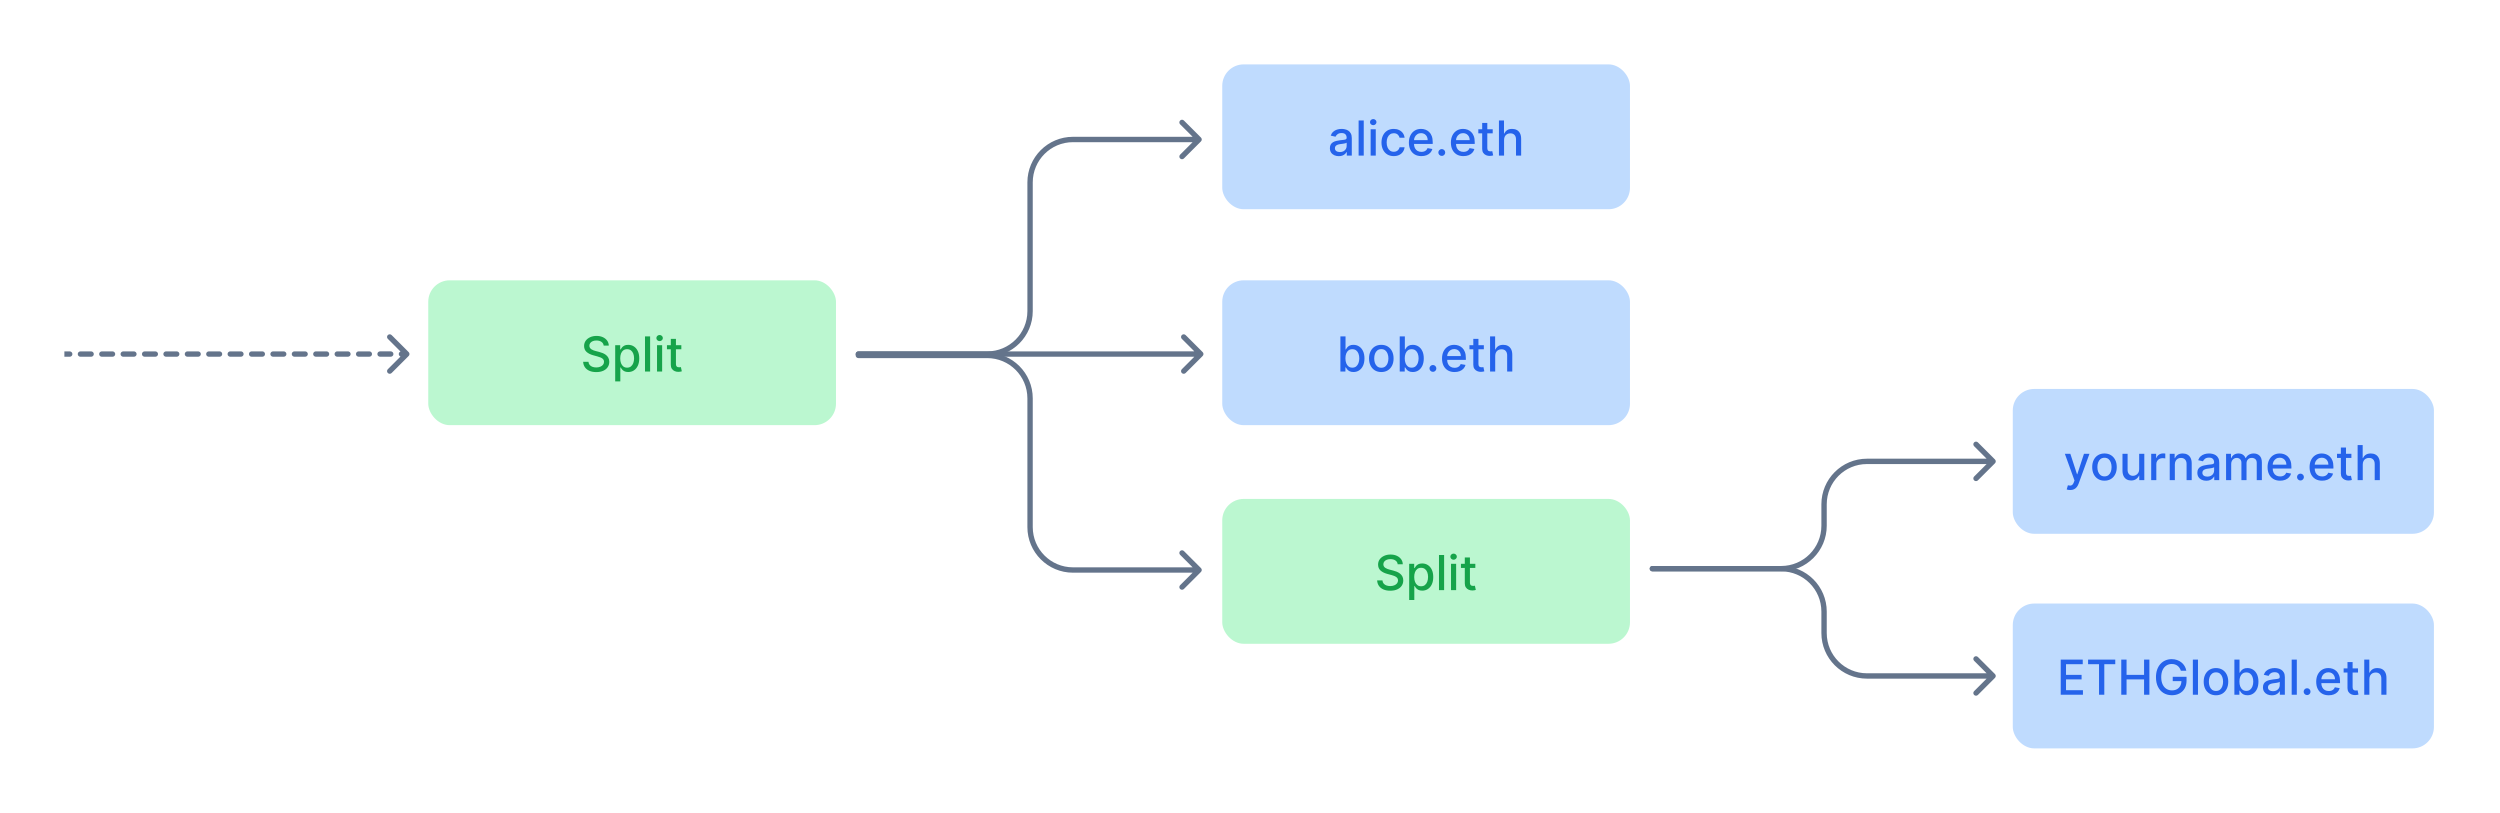 <svg width="932" height="303" viewBox="0 0 932 303" fill="none" xmlns="http://www.w3.org/2000/svg">
<rect x="455.654" y="24" width="152" height="54" rx="8" fill="#BFDBFE"/>
<path d="M499.102 58.217C498.479 58.217 497.917 58.102 497.414 57.872C496.911 57.638 496.513 57.299 496.219 56.856C495.929 56.413 495.784 55.869 495.784 55.226C495.784 54.672 495.891 54.216 496.104 53.858C496.317 53.5 496.604 53.217 496.967 53.008C497.329 52.799 497.734 52.641 498.181 52.535C498.629 52.428 499.084 52.347 499.549 52.292C500.137 52.224 500.614 52.168 500.981 52.126C501.347 52.079 501.614 52.004 501.78 51.902C501.946 51.8 502.029 51.633 502.029 51.403V51.359C502.029 50.8 501.871 50.368 501.556 50.061C501.245 49.754 500.78 49.601 500.163 49.601C499.519 49.601 499.012 49.744 498.641 50.029C498.275 50.31 498.021 50.624 497.881 50.969L496.084 50.56C496.298 49.963 496.609 49.481 497.018 49.115C497.431 48.744 497.906 48.476 498.443 48.31C498.98 48.139 499.545 48.054 500.137 48.054C500.529 48.054 500.945 48.101 501.383 48.195C501.827 48.284 502.24 48.45 502.624 48.693C503.011 48.936 503.329 49.283 503.576 49.735C503.823 50.182 503.947 50.764 503.947 51.48V58H502.08V56.658H502.004C501.88 56.905 501.695 57.148 501.447 57.386C501.2 57.625 500.883 57.823 500.495 57.981C500.107 58.139 499.643 58.217 499.102 58.217ZM499.517 56.683C500.045 56.683 500.497 56.579 500.872 56.37C501.251 56.161 501.539 55.889 501.735 55.552C501.935 55.211 502.035 54.847 502.035 54.459V53.193C501.967 53.261 501.835 53.325 501.639 53.385C501.447 53.44 501.228 53.489 500.981 53.532C500.734 53.57 500.493 53.606 500.258 53.641C500.024 53.67 499.828 53.696 499.67 53.717C499.3 53.764 498.961 53.843 498.654 53.954C498.352 54.065 498.109 54.224 497.925 54.433C497.746 54.638 497.657 54.91 497.657 55.251C497.657 55.724 497.832 56.082 498.181 56.325C498.53 56.564 498.976 56.683 499.517 56.683ZM508.404 44.909V58H506.492V44.909H508.404ZM510.975 58V48.182H512.886V58H510.975ZM511.94 46.667C511.608 46.667 511.322 46.556 511.083 46.334C510.849 46.109 510.732 45.84 510.732 45.529C510.732 45.214 510.849 44.945 511.083 44.724C511.322 44.498 511.608 44.385 511.94 44.385C512.272 44.385 512.556 44.498 512.79 44.724C513.029 44.945 513.148 45.214 513.148 45.529C513.148 45.84 513.029 46.109 512.79 46.334C512.556 46.556 512.272 46.667 511.94 46.667ZM519.593 58.198C518.643 58.198 517.824 57.983 517.138 57.553C516.456 57.118 515.932 56.519 515.566 55.756C515.199 54.994 515.016 54.12 515.016 53.136C515.016 52.139 515.204 51.258 515.579 50.496C515.954 49.729 516.482 49.13 517.164 48.7C517.846 48.269 518.649 48.054 519.574 48.054C520.319 48.054 520.984 48.193 521.568 48.469C522.152 48.742 522.623 49.126 522.981 49.62C523.343 50.114 523.558 50.692 523.626 51.352H521.766C521.664 50.892 521.429 50.496 521.063 50.163C520.701 49.831 520.215 49.665 519.606 49.665C519.073 49.665 518.606 49.805 518.206 50.087C517.809 50.364 517.5 50.76 517.279 51.276C517.057 51.787 516.947 52.392 516.947 53.091C516.947 53.807 517.055 54.425 517.273 54.945C517.49 55.465 517.797 55.867 518.193 56.153C518.594 56.438 519.064 56.581 519.606 56.581C519.968 56.581 520.296 56.515 520.59 56.383C520.888 56.246 521.138 56.053 521.338 55.801C521.542 55.55 521.685 55.247 521.766 54.894H523.626C523.558 55.528 523.351 56.095 523.006 56.594C522.661 57.092 522.199 57.484 521.619 57.77C521.044 58.055 520.368 58.198 519.593 58.198ZM529.902 58.198C528.934 58.198 528.101 57.992 527.402 57.578C526.708 57.16 526.171 56.575 525.792 55.82C525.417 55.062 525.229 54.173 525.229 53.155C525.229 52.149 525.417 51.263 525.792 50.496C526.171 49.729 526.699 49.13 527.377 48.7C528.059 48.269 528.855 48.054 529.767 48.054C530.321 48.054 530.858 48.146 531.378 48.329C531.898 48.512 532.365 48.8 532.778 49.192C533.191 49.584 533.517 50.093 533.756 50.719C533.995 51.342 534.114 52.098 534.114 52.989V53.666H526.309V52.234H532.241C532.241 51.731 532.139 51.286 531.934 50.898C531.73 50.506 531.442 50.197 531.071 49.972C530.705 49.746 530.274 49.633 529.78 49.633C529.243 49.633 528.774 49.765 528.374 50.029C527.978 50.289 527.671 50.63 527.453 51.052C527.24 51.469 527.134 51.923 527.134 52.413V53.532C527.134 54.188 527.249 54.746 527.479 55.207C527.713 55.667 528.039 56.019 528.457 56.261C528.875 56.5 529.363 56.619 529.921 56.619C530.283 56.619 530.613 56.568 530.912 56.466C531.21 56.359 531.468 56.202 531.685 55.993C531.902 55.784 532.068 55.526 532.184 55.219L533.992 55.545C533.848 56.078 533.588 56.545 533.213 56.945C532.842 57.342 532.375 57.651 531.813 57.872C531.255 58.09 530.617 58.198 529.902 58.198ZM537.494 58.121C537.144 58.121 536.844 57.998 536.592 57.751C536.341 57.499 536.215 57.197 536.215 56.843C536.215 56.494 536.341 56.195 536.592 55.948C536.844 55.697 537.144 55.571 537.494 55.571C537.843 55.571 538.144 55.697 538.395 55.948C538.646 56.195 538.772 56.494 538.772 56.843C538.772 57.077 538.712 57.293 538.593 57.489C538.478 57.68 538.325 57.834 538.133 57.949C537.941 58.064 537.728 58.121 537.494 58.121ZM545.564 58.198C544.596 58.198 543.763 57.992 543.064 57.578C542.37 57.16 541.833 56.575 541.454 55.82C541.079 55.062 540.891 54.173 540.891 53.155C540.891 52.149 541.079 51.263 541.454 50.496C541.833 49.729 542.361 49.13 543.039 48.7C543.721 48.269 544.518 48.054 545.429 48.054C545.983 48.054 546.52 48.146 547.04 48.329C547.56 48.512 548.027 48.8 548.44 49.192C548.853 49.584 549.179 50.093 549.418 50.719C549.657 51.342 549.776 52.098 549.776 52.989V53.666H541.971V52.234H547.903C547.903 51.731 547.801 51.286 547.596 50.898C547.392 50.506 547.104 50.197 546.733 49.972C546.367 49.746 545.937 49.633 545.442 49.633C544.905 49.633 544.437 49.765 544.036 50.029C543.64 50.289 543.333 50.63 543.116 51.052C542.902 51.469 542.796 51.923 542.796 52.413V53.532C542.796 54.188 542.911 54.746 543.141 55.207C543.375 55.667 543.701 56.019 544.119 56.261C544.537 56.5 545.025 56.619 545.583 56.619C545.945 56.619 546.275 56.568 546.574 56.466C546.872 56.359 547.13 56.202 547.347 55.993C547.564 55.784 547.731 55.526 547.846 55.219L549.655 55.545C549.51 56.078 549.25 56.545 548.875 56.945C548.504 57.342 548.037 57.651 547.475 57.872C546.917 58.09 546.28 58.198 545.564 58.198ZM556.48 48.182V49.716H551.117V48.182H556.48ZM552.555 45.83H554.466V55.117C554.466 55.488 554.522 55.767 554.632 55.955C554.743 56.138 554.886 56.264 555.061 56.332C555.24 56.396 555.434 56.428 555.642 56.428C555.796 56.428 555.93 56.417 556.045 56.396C556.16 56.374 556.25 56.357 556.314 56.344L556.659 57.923C556.548 57.966 556.39 58.008 556.186 58.051C555.981 58.098 555.725 58.124 555.419 58.128C554.916 58.136 554.447 58.047 554.012 57.859C553.578 57.672 553.226 57.382 552.958 56.99C552.689 56.598 552.555 56.106 552.555 55.514V45.83ZM560.716 52.17V58H558.805V44.909H560.69V49.78H560.812C561.042 49.251 561.394 48.832 561.867 48.521C562.34 48.209 562.958 48.054 563.72 48.054C564.394 48.054 564.982 48.193 565.485 48.469C565.992 48.746 566.384 49.16 566.661 49.709C566.942 50.255 567.083 50.937 567.083 51.755V58H565.171V51.985C565.171 51.265 564.986 50.707 564.615 50.31C564.244 49.91 563.729 49.709 563.068 49.709C562.617 49.709 562.212 49.805 561.854 49.997C561.5 50.189 561.221 50.47 561.016 50.841C560.816 51.207 560.716 51.651 560.716 52.17Z" fill="#2563EB"/>
<rect x="455.654" y="104.5" width="152" height="54" rx="8" fill="#BFDBFE"/>
<path d="M499.702 138.5V125.409H501.614V130.273H501.729C501.839 130.069 501.999 129.832 502.208 129.564C502.417 129.295 502.707 129.061 503.077 128.861C503.448 128.656 503.938 128.554 504.548 128.554C505.34 128.554 506.048 128.754 506.67 129.155C507.292 129.555 507.78 130.133 508.133 130.887C508.491 131.641 508.67 132.549 508.67 133.61C508.67 134.671 508.494 135.581 508.14 136.339C507.786 137.094 507.3 137.675 506.682 138.085C506.065 138.489 505.359 138.692 504.567 138.692C503.97 138.692 503.482 138.592 503.103 138.391C502.728 138.191 502.434 137.957 502.221 137.688C502.008 137.42 501.844 137.181 501.729 136.972H501.569V138.5H499.702ZM501.575 133.591C501.575 134.281 501.675 134.886 501.876 135.406C502.076 135.926 502.366 136.333 502.745 136.627C503.124 136.917 503.589 137.062 504.138 137.062C504.709 137.062 505.187 136.911 505.57 136.608C505.954 136.301 506.244 135.886 506.44 135.362C506.64 134.837 506.74 134.247 506.74 133.591C506.74 132.943 506.642 132.362 506.446 131.846C506.254 131.33 505.964 130.923 505.577 130.625C505.193 130.327 504.714 130.178 504.138 130.178C503.584 130.178 503.116 130.32 502.732 130.606C502.353 130.891 502.065 131.29 501.869 131.801C501.673 132.312 501.575 132.909 501.575 133.591ZM514.952 138.698C514.032 138.698 513.228 138.487 512.542 138.065C511.856 137.643 511.324 137.053 510.944 136.295C510.565 135.536 510.375 134.65 510.375 133.636C510.375 132.617 510.565 131.727 510.944 130.964C511.324 130.201 511.856 129.609 512.542 129.187C513.228 128.765 514.032 128.554 514.952 128.554C515.873 128.554 516.676 128.765 517.362 129.187C518.048 129.609 518.581 130.201 518.96 130.964C519.339 131.727 519.529 132.617 519.529 133.636C519.529 134.65 519.339 135.536 518.96 136.295C518.581 137.053 518.048 137.643 517.362 138.065C516.676 138.487 515.873 138.698 514.952 138.698ZM514.959 137.094C515.555 137.094 516.049 136.936 516.442 136.621C516.834 136.305 517.123 135.886 517.311 135.362C517.503 134.837 517.599 134.26 517.599 133.629C517.599 133.003 517.503 132.428 517.311 131.903C517.123 131.375 516.834 130.951 516.442 130.631C516.049 130.312 515.555 130.152 514.959 130.152C514.358 130.152 513.859 130.312 513.463 130.631C513.071 130.951 512.779 131.375 512.587 131.903C512.4 132.428 512.306 133.003 512.306 133.629C512.306 134.26 512.4 134.837 512.587 135.362C512.779 135.886 513.071 136.305 513.463 136.621C513.859 136.936 514.358 137.094 514.959 137.094ZM521.816 138.5V125.409H523.727V130.273H523.842C523.953 130.069 524.113 129.832 524.321 129.564C524.53 129.295 524.82 129.061 525.191 128.861C525.561 128.656 526.051 128.554 526.661 128.554C527.453 128.554 528.161 128.754 528.783 129.155C529.405 129.555 529.893 130.133 530.247 130.887C530.605 131.641 530.784 132.549 530.784 133.61C530.784 134.671 530.607 135.581 530.253 136.339C529.899 137.094 529.414 137.675 528.796 138.085C528.178 138.489 527.473 138.692 526.68 138.692C526.083 138.692 525.595 138.592 525.216 138.391C524.841 138.191 524.547 137.957 524.334 137.688C524.121 137.42 523.957 137.181 523.842 136.972H523.682V138.5H521.816ZM523.689 133.591C523.689 134.281 523.789 134.886 523.989 135.406C524.189 135.926 524.479 136.333 524.858 136.627C525.238 136.917 525.702 137.062 526.252 137.062C526.823 137.062 527.3 136.911 527.684 136.608C528.067 136.301 528.357 135.886 528.553 135.362C528.753 134.837 528.853 134.247 528.853 133.591C528.853 132.943 528.755 132.362 528.559 131.846C528.367 131.33 528.078 130.923 527.69 130.625C527.306 130.327 526.827 130.178 526.252 130.178C525.698 130.178 525.229 130.32 524.845 130.606C524.466 130.891 524.179 131.29 523.983 131.801C523.787 132.312 523.689 132.909 523.689 133.591ZM534.189 138.621C533.84 138.621 533.539 138.498 533.288 138.251C533.036 137.999 532.911 137.697 532.911 137.343C532.911 136.994 533.036 136.695 533.288 136.448C533.539 136.197 533.84 136.071 534.189 136.071C534.538 136.071 534.839 136.197 535.09 136.448C535.342 136.695 535.467 136.994 535.467 137.343C535.467 137.577 535.408 137.793 535.288 137.989C535.173 138.18 535.02 138.334 534.828 138.449C534.636 138.564 534.423 138.621 534.189 138.621ZM542.259 138.698C541.292 138.698 540.459 138.491 539.76 138.078C539.065 137.661 538.528 137.075 538.149 136.32C537.774 135.562 537.586 134.673 537.586 133.655C537.586 132.649 537.774 131.763 538.149 130.996C538.528 130.229 539.057 129.63 539.734 129.2C540.416 128.769 541.213 128.554 542.125 128.554C542.679 128.554 543.216 128.646 543.736 128.829C544.255 129.012 544.722 129.3 545.135 129.692C545.549 130.084 545.875 130.593 546.113 131.219C546.352 131.842 546.471 132.598 546.471 133.489V134.166H538.667V132.734H544.599C544.599 132.232 544.496 131.786 544.292 131.398C544.087 131.006 543.799 130.697 543.429 130.472C543.062 130.246 542.632 130.133 542.138 130.133C541.601 130.133 541.132 130.265 540.731 130.529C540.335 130.789 540.028 131.13 539.811 131.552C539.598 131.969 539.491 132.423 539.491 132.913V134.032C539.491 134.688 539.606 135.246 539.836 135.707C540.071 136.167 540.397 136.518 540.814 136.761C541.232 137 541.72 137.119 542.278 137.119C542.64 137.119 542.971 137.068 543.269 136.966C543.567 136.859 543.825 136.702 544.042 136.493C544.26 136.284 544.426 136.026 544.541 135.719L546.35 136.045C546.205 136.578 545.945 137.045 545.57 137.445C545.199 137.842 544.733 138.151 544.17 138.372C543.612 138.589 542.975 138.698 542.259 138.698ZM553.175 128.682V130.216H547.812V128.682H553.175ZM549.25 126.33H551.162V135.617C551.162 135.988 551.217 136.267 551.328 136.455C551.439 136.638 551.581 136.763 551.756 136.832C551.935 136.896 552.129 136.928 552.338 136.928C552.491 136.928 552.625 136.917 552.74 136.896C552.855 136.874 552.945 136.857 553.009 136.844L553.354 138.423C553.243 138.466 553.086 138.509 552.881 138.551C552.676 138.598 552.421 138.624 552.114 138.628C551.611 138.636 551.142 138.547 550.708 138.359C550.273 138.172 549.921 137.882 549.653 137.49C549.385 137.098 549.25 136.606 549.25 136.013V126.33ZM557.411 132.67V138.5H555.5V125.409H557.386V130.28H557.507C557.737 129.751 558.089 129.332 558.562 129.021C559.035 128.71 559.653 128.554 560.416 128.554C561.089 128.554 561.677 128.692 562.18 128.969C562.687 129.246 563.079 129.66 563.356 130.21C563.637 130.755 563.778 131.437 563.778 132.255V138.5H561.867V132.485C561.867 131.765 561.681 131.207 561.311 130.81C560.94 130.41 560.424 130.21 559.764 130.21C559.312 130.21 558.907 130.305 558.549 130.497C558.195 130.689 557.916 130.97 557.712 131.341C557.511 131.707 557.411 132.151 557.411 132.67Z" fill="#2563EB"/>
<rect x="750.367" y="145" width="157" height="54" rx="8" fill="#BFDBFE"/>
<path d="M771.762 182.682C771.476 182.682 771.216 182.658 770.982 182.612C770.747 182.569 770.573 182.522 770.458 182.471L770.918 180.905C771.267 180.999 771.578 181.039 771.851 181.026C772.124 181.013 772.365 180.911 772.573 180.719C772.787 180.528 772.974 180.214 773.136 179.78L773.372 179.128L769.78 169.182H771.826L774.312 176.801H774.414L776.901 169.182H778.953L774.907 180.31C774.719 180.822 774.48 181.254 774.191 181.608C773.901 181.966 773.556 182.234 773.155 182.413C772.755 182.592 772.29 182.682 771.762 182.682ZM784.551 179.198C783.63 179.198 782.827 178.987 782.141 178.565C781.455 178.143 780.922 177.553 780.543 176.795C780.164 176.036 779.974 175.15 779.974 174.136C779.974 173.117 780.164 172.227 780.543 171.464C780.922 170.701 781.455 170.109 782.141 169.687C782.827 169.265 783.63 169.054 784.551 169.054C785.471 169.054 786.274 169.265 786.96 169.687C787.646 170.109 788.179 170.701 788.558 171.464C788.938 172.227 789.127 173.117 789.127 174.136C789.127 175.15 788.938 176.036 788.558 176.795C788.179 177.553 787.646 178.143 786.96 178.565C786.274 178.987 785.471 179.198 784.551 179.198ZM784.557 177.594C785.154 177.594 785.648 177.436 786.04 177.121C786.432 176.805 786.722 176.386 786.909 175.862C787.101 175.337 787.197 174.76 787.197 174.129C787.197 173.503 787.101 172.928 786.909 172.403C786.722 171.875 786.432 171.451 786.04 171.131C785.648 170.812 785.154 170.652 784.557 170.652C783.956 170.652 783.458 170.812 783.061 171.131C782.669 171.451 782.377 171.875 782.186 172.403C781.998 172.928 781.904 173.503 781.904 174.129C781.904 174.76 781.998 175.337 782.186 175.862C782.377 176.386 782.669 176.805 783.061 177.121C783.458 177.436 783.956 177.594 784.557 177.594ZM797.48 174.928V169.182H799.398V179H797.518V177.3H797.416C797.19 177.824 796.828 178.261 796.33 178.61C795.835 178.955 795.219 179.128 794.482 179.128C793.852 179.128 793.293 178.989 792.808 178.712C792.326 178.431 791.947 178.016 791.67 177.466C791.397 176.916 791.261 176.237 791.261 175.427V169.182H793.172V175.197C793.172 175.866 793.357 176.398 793.728 176.795C794.099 177.191 794.58 177.389 795.173 177.389C795.531 177.389 795.886 177.3 796.24 177.121C796.598 176.942 796.894 176.671 797.129 176.309C797.367 175.947 797.484 175.487 797.48 174.928ZM801.966 179V169.182H803.813V170.741H803.915C804.094 170.213 804.41 169.798 804.861 169.495C805.317 169.188 805.833 169.035 806.408 169.035C806.527 169.035 806.668 169.039 806.83 169.048C806.996 169.056 807.126 169.067 807.22 169.08V170.908C807.143 170.886 807.007 170.863 806.811 170.837C806.615 170.808 806.419 170.793 806.223 170.793C805.771 170.793 805.368 170.888 805.015 171.08C804.665 171.268 804.388 171.53 804.184 171.866C803.979 172.199 803.877 172.578 803.877 173.004V179H801.966ZM810.785 173.17V179H808.874V169.182H810.708V170.78H810.83C811.056 170.26 811.409 169.842 811.891 169.527C812.377 169.212 812.988 169.054 813.725 169.054C814.395 169.054 814.98 169.195 815.483 169.476C815.986 169.753 816.376 170.166 816.653 170.716C816.93 171.266 817.069 171.945 817.069 172.755V179H815.157V172.985C815.157 172.273 814.972 171.717 814.601 171.317C814.23 170.912 813.721 170.71 813.073 170.71C812.63 170.71 812.236 170.805 811.891 170.997C811.55 171.189 811.279 171.47 811.079 171.841C810.883 172.207 810.785 172.651 810.785 173.17ZM822.489 179.217C821.867 179.217 821.304 179.102 820.801 178.872C820.299 178.638 819.9 178.299 819.606 177.856C819.316 177.413 819.171 176.869 819.171 176.226C819.171 175.672 819.278 175.216 819.491 174.858C819.704 174.5 819.992 174.217 820.354 174.008C820.716 173.799 821.121 173.641 821.569 173.535C822.016 173.428 822.472 173.347 822.936 173.292C823.524 173.224 824.002 173.168 824.368 173.126C824.735 173.079 825.001 173.004 825.167 172.902C825.333 172.8 825.417 172.634 825.417 172.403V172.359C825.417 171.8 825.259 171.368 824.944 171.061C824.632 170.754 824.168 170.601 823.55 170.601C822.907 170.601 822.399 170.744 822.029 171.029C821.662 171.31 821.409 171.624 821.268 171.969L819.472 171.56C819.685 170.963 819.996 170.482 820.405 170.115C820.819 169.744 821.294 169.476 821.831 169.31C822.368 169.139 822.932 169.054 823.524 169.054C823.917 169.054 824.332 169.101 824.771 169.195C825.214 169.284 825.627 169.45 826.011 169.693C826.399 169.936 826.716 170.283 826.963 170.735C827.211 171.183 827.334 171.764 827.334 172.48V179H825.468V177.658H825.391C825.267 177.905 825.082 178.148 824.835 178.386C824.588 178.625 824.27 178.823 823.882 178.981C823.495 179.138 823.03 179.217 822.489 179.217ZM822.904 177.683C823.433 177.683 823.885 177.579 824.26 177.37C824.639 177.161 824.926 176.888 825.122 176.552C825.323 176.211 825.423 175.847 825.423 175.459V174.193C825.355 174.261 825.223 174.325 825.027 174.385C824.835 174.44 824.615 174.489 824.368 174.532C824.121 174.57 823.88 174.607 823.646 174.641C823.412 174.67 823.216 174.696 823.058 174.717C822.687 174.764 822.348 174.843 822.042 174.954C821.739 175.065 821.496 175.224 821.313 175.433C821.134 175.638 821.044 175.911 821.044 176.251C821.044 176.724 821.219 177.082 821.569 177.325C821.918 177.564 822.363 177.683 822.904 177.683ZM829.88 179V169.182H831.714V170.78H831.836C832.04 170.239 832.375 169.817 832.839 169.514C833.304 169.207 833.86 169.054 834.508 169.054C835.164 169.054 835.714 169.207 836.157 169.514C836.604 169.821 836.934 170.243 837.148 170.78H837.25C837.484 170.256 837.857 169.838 838.368 169.527C838.88 169.212 839.489 169.054 840.197 169.054C841.087 169.054 841.814 169.333 842.376 169.891C842.943 170.45 843.226 171.291 843.226 172.416V179H841.315V172.595C841.315 171.93 841.134 171.449 840.772 171.151C840.41 170.852 839.977 170.703 839.474 170.703C838.852 170.703 838.368 170.895 838.023 171.278C837.678 171.658 837.505 172.146 837.505 172.742V179H835.601V172.474C835.601 171.941 835.434 171.513 835.102 171.189C834.77 170.865 834.337 170.703 833.804 170.703C833.442 170.703 833.108 170.799 832.801 170.991C832.498 171.178 832.253 171.44 832.066 171.777C831.883 172.114 831.791 172.504 831.791 172.947V179H829.88ZM850.02 179.198C849.052 179.198 848.219 178.991 847.52 178.578C846.826 178.161 846.289 177.575 845.909 176.82C845.534 176.062 845.347 175.173 845.347 174.155C845.347 173.149 845.534 172.263 845.909 171.496C846.289 170.729 846.817 170.13 847.495 169.7C848.176 169.269 848.973 169.054 849.885 169.054C850.439 169.054 850.976 169.146 851.496 169.329C852.016 169.512 852.483 169.8 852.896 170.192C853.309 170.584 853.635 171.093 853.874 171.719C854.113 172.342 854.232 173.098 854.232 173.989V174.666H846.427V173.234H852.359C852.359 172.732 852.257 172.286 852.052 171.898C851.848 171.506 851.56 171.197 851.189 170.972C850.823 170.746 850.392 170.633 849.898 170.633C849.361 170.633 848.892 170.765 848.492 171.029C848.096 171.289 847.789 171.63 847.571 172.052C847.358 172.469 847.252 172.923 847.252 173.413V174.532C847.252 175.188 847.367 175.746 847.597 176.207C847.831 176.667 848.157 177.018 848.575 177.261C848.993 177.5 849.48 177.619 850.039 177.619C850.401 177.619 850.731 177.568 851.029 177.466C851.328 177.359 851.586 177.202 851.803 176.993C852.02 176.784 852.186 176.526 852.301 176.219L854.11 176.545C853.966 177.078 853.706 177.545 853.331 177.945C852.96 178.342 852.493 178.651 851.931 178.872C851.372 179.089 850.735 179.198 850.02 179.198ZM857.612 179.121C857.262 179.121 856.962 178.998 856.71 178.751C856.459 178.499 856.333 178.197 856.333 177.843C856.333 177.494 856.459 177.195 856.71 176.948C856.962 176.697 857.262 176.571 857.612 176.571C857.961 176.571 858.262 176.697 858.513 176.948C858.764 177.195 858.89 177.494 858.89 177.843C858.89 178.077 858.83 178.293 858.711 178.489C858.596 178.68 858.443 178.834 858.251 178.949C858.059 179.064 857.846 179.121 857.612 179.121ZM865.682 179.198C864.714 179.198 863.881 178.991 863.182 178.578C862.488 178.161 861.951 177.575 861.572 176.82C861.197 176.062 861.009 175.173 861.009 174.155C861.009 173.149 861.197 172.263 861.572 171.496C861.951 170.729 862.479 170.13 863.157 169.7C863.839 169.269 864.635 169.054 865.547 169.054C866.101 169.054 866.638 169.146 867.158 169.329C867.678 169.512 868.145 169.8 868.558 170.192C868.971 170.584 869.297 171.093 869.536 171.719C869.775 172.342 869.894 173.098 869.894 173.989V174.666H862.089V173.234H868.021C868.021 172.732 867.919 172.286 867.714 171.898C867.51 171.506 867.222 171.197 866.851 170.972C866.485 170.746 866.054 170.633 865.56 170.633C865.023 170.633 864.554 170.765 864.154 171.029C863.758 171.289 863.451 171.63 863.233 172.052C863.02 172.469 862.914 172.923 862.914 173.413V174.532C862.914 175.188 863.029 175.746 863.259 176.207C863.493 176.667 863.819 177.018 864.237 177.261C864.655 177.5 865.143 177.619 865.701 177.619C866.063 177.619 866.393 177.568 866.692 177.466C866.99 177.359 867.248 177.202 867.465 176.993C867.682 176.784 867.849 176.526 867.964 176.219L869.773 176.545C869.628 177.078 869.368 177.545 868.993 177.945C868.622 178.342 868.155 178.651 867.593 178.872C867.035 179.089 866.398 179.198 865.682 179.198ZM876.598 169.182V170.716H871.235V169.182H876.598ZM872.673 166.83H874.584V176.117C874.584 176.488 874.64 176.767 874.75 176.955C874.861 177.138 875.004 177.263 875.179 177.332C875.358 177.396 875.551 177.428 875.76 177.428C875.914 177.428 876.048 177.417 876.163 177.396C876.278 177.374 876.368 177.357 876.431 177.344L876.777 178.923C876.666 178.966 876.508 179.009 876.304 179.051C876.099 179.098 875.843 179.124 875.537 179.128C875.034 179.136 874.565 179.047 874.13 178.859C873.696 178.672 873.344 178.382 873.076 177.99C872.807 177.598 872.673 177.106 872.673 176.513V166.83ZM880.834 173.17V179H878.923V165.909H880.808V170.78H880.93C881.16 170.251 881.512 169.832 881.985 169.521C882.458 169.21 883.075 169.054 883.838 169.054C884.512 169.054 885.1 169.192 885.602 169.469C886.11 169.746 886.502 170.16 886.779 170.71C887.06 171.255 887.2 171.937 887.2 172.755V179H885.289V172.985C885.289 172.265 885.104 171.707 884.733 171.31C884.362 170.91 883.847 170.71 883.186 170.71C882.735 170.71 882.33 170.805 881.972 170.997C881.618 171.189 881.339 171.47 881.134 171.841C880.934 172.207 880.834 172.651 880.834 173.17Z" fill="#2563EB"/>
<rect x="750.367" y="225" width="157" height="54" rx="8" fill="#BFDBFE"/>
<path d="M768.237 259V245.909H776.445V247.609H770.212V251.598H776.016V253.292H770.212V257.3H776.521V259H768.237ZM778.437 247.609V245.909H788.569V247.609H784.484V259H782.516V247.609H778.437ZM790.808 259V245.909H792.783V251.598H799.309V245.909H801.291V259H799.309V253.292H792.783V259H790.808ZM813.026 250.045C812.903 249.657 812.737 249.31 812.528 249.003C812.323 248.692 812.078 248.428 811.793 248.21C811.507 247.989 811.181 247.82 810.815 247.705C810.452 247.59 810.054 247.533 809.619 247.533C808.882 247.533 808.217 247.722 807.625 248.102C807.033 248.481 806.564 249.037 806.219 249.77C805.878 250.499 805.707 251.391 805.707 252.448C805.707 253.509 805.88 254.406 806.225 255.139C806.57 255.872 807.043 256.428 807.644 256.808C808.245 257.187 808.929 257.376 809.696 257.376C810.408 257.376 811.028 257.232 811.556 256.942C812.089 256.652 812.5 256.243 812.79 255.714C813.084 255.182 813.231 254.555 813.231 253.835L813.742 253.931H809.997V252.301H815.142V253.79C815.142 254.89 814.908 255.844 814.439 256.654C813.974 257.46 813.331 258.082 812.509 258.521C811.69 258.96 810.753 259.179 809.696 259.179C808.511 259.179 807.472 258.906 806.577 258.361C805.686 257.815 804.992 257.042 804.493 256.04C803.994 255.035 803.745 253.842 803.745 252.461C803.745 251.417 803.89 250.479 804.18 249.648C804.47 248.817 804.876 248.112 805.401 247.533C805.929 246.949 806.549 246.504 807.261 246.197C807.977 245.886 808.759 245.73 809.607 245.73C810.314 245.73 810.972 245.835 811.582 246.043C812.195 246.252 812.741 246.548 813.218 246.932C813.7 247.315 814.098 247.771 814.413 248.3C814.729 248.824 814.942 249.406 815.053 250.045H813.026ZM819.407 245.909V259H817.496V245.909H819.407ZM826.114 259.198C825.194 259.198 824.39 258.987 823.704 258.565C823.018 258.143 822.486 257.553 822.106 256.795C821.727 256.036 821.537 255.15 821.537 254.136C821.537 253.117 821.727 252.227 822.106 251.464C822.486 250.701 823.018 250.109 823.704 249.687C824.39 249.265 825.194 249.054 826.114 249.054C827.035 249.054 827.838 249.265 828.524 249.687C829.21 250.109 829.743 250.701 830.122 251.464C830.501 252.227 830.691 253.117 830.691 254.136C830.691 255.15 830.501 256.036 830.122 256.795C829.743 257.553 829.21 258.143 828.524 258.565C827.838 258.987 827.035 259.198 826.114 259.198ZM826.12 257.594C826.717 257.594 827.211 257.436 827.603 257.121C827.995 256.805 828.285 256.386 828.473 255.862C828.664 255.337 828.76 254.76 828.76 254.129C828.76 253.503 828.664 252.928 828.473 252.403C828.285 251.875 827.995 251.451 827.603 251.131C827.211 250.812 826.717 250.652 826.12 250.652C825.52 250.652 825.021 250.812 824.625 251.131C824.233 251.451 823.941 251.875 823.749 252.403C823.562 252.928 823.468 253.503 823.468 254.129C823.468 254.76 823.562 255.337 823.749 255.862C823.941 256.386 824.233 256.805 824.625 257.121C825.021 257.436 825.52 257.594 826.12 257.594ZM832.978 259V245.909H834.889V250.773H835.004C835.115 250.569 835.274 250.332 835.483 250.064C835.692 249.795 835.982 249.561 836.353 249.361C836.723 249.156 837.213 249.054 837.823 249.054C838.615 249.054 839.323 249.254 839.945 249.655C840.567 250.055 841.055 250.633 841.409 251.387C841.767 252.141 841.946 253.049 841.946 254.11C841.946 255.171 841.769 256.081 841.415 256.839C841.061 257.594 840.576 258.175 839.958 258.585C839.34 258.989 838.634 259.192 837.842 259.192C837.245 259.192 836.757 259.092 836.378 258.891C836.003 258.691 835.709 258.457 835.496 258.188C835.283 257.92 835.119 257.681 835.004 257.472H834.844V259H832.978ZM834.85 254.091C834.85 254.781 834.951 255.386 835.151 255.906C835.351 256.426 835.641 256.833 836.02 257.127C836.399 257.417 836.864 257.562 837.414 257.562C837.985 257.562 838.462 257.411 838.845 257.108C839.229 256.801 839.519 256.386 839.715 255.862C839.915 255.337 840.015 254.747 840.015 254.091C840.015 253.443 839.917 252.862 839.721 252.346C839.529 251.83 839.24 251.423 838.852 251.125C838.468 250.827 837.989 250.678 837.414 250.678C836.86 250.678 836.391 250.82 836.007 251.106C835.628 251.391 835.34 251.79 835.144 252.301C834.948 252.812 834.85 253.409 834.85 254.091ZM846.949 259.217C846.327 259.217 845.764 259.102 845.261 258.872C844.759 258.638 844.36 258.299 844.066 257.856C843.776 257.413 843.631 256.869 843.631 256.226C843.631 255.672 843.738 255.216 843.951 254.858C844.164 254.5 844.452 254.217 844.814 254.008C845.176 253.799 845.581 253.641 846.028 253.535C846.476 253.428 846.932 253.347 847.396 253.292C847.984 253.224 848.462 253.168 848.828 253.126C849.195 253.079 849.461 253.004 849.627 252.902C849.793 252.8 849.876 252.634 849.876 252.403V252.359C849.876 251.8 849.719 251.368 849.403 251.061C849.092 250.754 848.628 250.601 848.01 250.601C847.367 250.601 846.859 250.744 846.489 251.029C846.122 251.31 845.869 251.624 845.728 251.969L843.932 251.56C844.145 250.963 844.456 250.482 844.865 250.115C845.278 249.744 845.754 249.476 846.291 249.31C846.827 249.139 847.392 249.054 847.984 249.054C848.376 249.054 848.792 249.101 849.231 249.195C849.674 249.284 850.087 249.45 850.471 249.693C850.859 249.936 851.176 250.283 851.423 250.735C851.671 251.183 851.794 251.764 851.794 252.48V259H849.928V257.658H849.851C849.727 257.905 849.542 258.148 849.295 258.386C849.048 258.625 848.73 258.823 848.342 258.981C847.955 259.138 847.49 259.217 846.949 259.217ZM847.364 257.683C847.893 257.683 848.345 257.579 848.72 257.37C849.099 257.161 849.386 256.888 849.582 256.552C849.783 256.211 849.883 255.847 849.883 255.459V254.193C849.815 254.261 849.683 254.325 849.487 254.385C849.295 254.44 849.075 254.489 848.828 254.532C848.581 254.57 848.34 254.607 848.106 254.641C847.872 254.67 847.675 254.696 847.518 254.717C847.147 254.764 846.808 254.843 846.501 254.954C846.199 255.065 845.956 255.224 845.773 255.433C845.594 255.638 845.504 255.911 845.504 256.251C845.504 256.724 845.679 257.082 846.028 257.325C846.378 257.564 846.823 257.683 847.364 257.683ZM856.251 245.909V259H854.34V245.909H856.251ZM860.081 259.121C859.732 259.121 859.432 258.998 859.18 258.751C858.929 258.499 858.803 258.197 858.803 257.843C858.803 257.494 858.929 257.195 859.18 256.948C859.432 256.697 859.732 256.571 860.081 256.571C860.431 256.571 860.731 256.697 860.983 256.948C861.234 257.195 861.36 257.494 861.36 257.843C861.36 258.077 861.3 258.293 861.181 258.489C861.066 258.68 860.912 258.834 860.721 258.949C860.529 259.064 860.316 259.121 860.081 259.121ZM868.151 259.198C867.184 259.198 866.351 258.991 865.652 258.578C864.957 258.161 864.421 257.575 864.041 256.82C863.666 256.062 863.479 255.173 863.479 254.155C863.479 253.149 863.666 252.263 864.041 251.496C864.421 250.729 864.949 250.13 865.626 249.7C866.308 249.269 867.105 249.054 868.017 249.054C868.571 249.054 869.108 249.146 869.628 249.329C870.148 249.512 870.614 249.8 871.028 250.192C871.441 250.584 871.767 251.093 872.006 251.719C872.244 252.342 872.364 253.098 872.364 253.989V254.666H864.559V253.234H870.491C870.491 252.732 870.389 252.286 870.184 251.898C869.979 251.506 869.692 251.197 869.321 250.972C868.955 250.746 868.524 250.633 868.03 250.633C867.493 250.633 867.024 250.765 866.624 251.029C866.227 251.289 865.921 251.63 865.703 252.052C865.49 252.469 865.384 252.923 865.384 253.413V254.532C865.384 255.188 865.499 255.746 865.729 256.207C865.963 256.667 866.289 257.018 866.707 257.261C867.124 257.5 867.612 257.619 868.171 257.619C868.533 257.619 868.863 257.568 869.161 257.466C869.46 257.359 869.717 257.202 869.935 256.993C870.152 256.784 870.318 256.526 870.433 256.219L872.242 256.545C872.097 257.078 871.837 257.545 871.462 257.945C871.092 258.342 870.625 258.651 870.063 258.872C869.504 259.089 868.867 259.198 868.151 259.198ZM879.067 249.182V250.716H873.704V249.182H879.067ZM875.143 246.83H877.054V256.117C877.054 256.488 877.109 256.767 877.22 256.955C877.331 257.138 877.474 257.263 877.648 257.332C877.827 257.396 878.021 257.428 878.23 257.428C878.383 257.428 878.518 257.417 878.633 257.396C878.748 257.374 878.837 257.357 878.901 257.344L879.246 258.923C879.136 258.966 878.978 259.009 878.773 259.051C878.569 259.098 878.313 259.124 878.006 259.128C877.503 259.136 877.035 259.047 876.6 258.859C876.165 258.672 875.814 258.382 875.545 257.99C875.277 257.598 875.143 257.106 875.143 256.513V246.83ZM883.304 253.17V259H881.392V245.909H883.278V250.78H883.4C883.63 250.251 883.981 249.832 884.454 249.521C884.927 249.21 885.545 249.054 886.308 249.054C886.981 249.054 887.569 249.192 888.072 249.469C888.579 249.746 888.971 250.16 889.248 250.71C889.53 251.255 889.67 251.937 889.67 252.755V259H887.759V252.985C887.759 252.265 887.574 251.707 887.203 251.31C886.832 250.91 886.316 250.71 885.656 250.71C885.204 250.71 884.799 250.805 884.441 250.997C884.088 251.189 883.809 251.47 883.604 251.841C883.404 252.207 883.304 252.651 883.304 253.17Z" fill="#2563EB"/>
<rect x="159.654" y="104.5" width="152" height="54" rx="8" fill="#BBF7D0"/>
<path d="M225.054 128.848C224.986 128.243 224.705 127.774 224.21 127.442C223.716 127.105 223.094 126.937 222.344 126.937C221.807 126.937 221.343 127.022 220.951 127.192C220.558 127.359 220.254 127.589 220.036 127.883C219.823 128.173 219.717 128.503 219.717 128.874C219.717 129.185 219.789 129.453 219.934 129.679C220.083 129.905 220.277 130.094 220.516 130.248C220.759 130.397 221.019 130.523 221.296 130.625C221.573 130.723 221.839 130.804 222.095 130.868L223.373 131.2C223.791 131.303 224.219 131.441 224.658 131.616C225.097 131.79 225.504 132.021 225.879 132.306C226.254 132.592 226.556 132.945 226.786 133.367C227.021 133.789 227.138 134.294 227.138 134.882C227.138 135.624 226.946 136.282 226.563 136.857C226.183 137.433 225.632 137.886 224.907 138.219C224.187 138.551 223.316 138.717 222.293 138.717C221.313 138.717 220.465 138.562 219.749 138.251C219.033 137.94 218.473 137.499 218.068 136.928C217.663 136.352 217.439 135.67 217.397 134.882H219.378C219.416 135.355 219.57 135.749 219.838 136.065C220.111 136.376 220.458 136.608 220.88 136.761C221.306 136.911 221.773 136.985 222.28 136.985C222.838 136.985 223.335 136.898 223.769 136.723C224.208 136.544 224.553 136.297 224.805 135.982C225.056 135.662 225.182 135.289 225.182 134.863C225.182 134.475 225.071 134.158 224.85 133.911C224.632 133.663 224.336 133.459 223.961 133.297C223.59 133.135 223.171 132.992 222.702 132.869L221.155 132.447C220.107 132.161 219.276 131.741 218.662 131.188C218.053 130.634 217.748 129.901 217.748 128.989C217.748 128.234 217.953 127.576 218.362 127.013C218.771 126.451 219.325 126.014 220.024 125.703C220.723 125.388 221.511 125.23 222.389 125.23C223.275 125.23 224.057 125.386 224.735 125.697C225.416 126.008 225.953 126.436 226.345 126.982C226.737 127.523 226.942 128.145 226.959 128.848H225.054ZM229.345 142.182V128.682H231.211V130.273H231.371C231.482 130.069 231.642 129.832 231.851 129.564C232.059 129.295 232.349 129.061 232.72 128.861C233.091 128.656 233.581 128.554 234.19 128.554C234.983 128.554 235.69 128.754 236.312 129.155C236.934 129.555 237.422 130.133 237.776 130.887C238.134 131.641 238.313 132.549 238.313 133.61C238.313 134.671 238.136 135.581 237.782 136.339C237.429 137.094 236.943 137.675 236.325 138.085C235.707 138.489 235.002 138.692 234.209 138.692C233.613 138.692 233.125 138.592 232.745 138.391C232.37 138.191 232.076 137.957 231.863 137.688C231.65 137.42 231.486 137.181 231.371 136.972H231.256V142.182H229.345ZM231.218 133.591C231.218 134.281 231.318 134.886 231.518 135.406C231.718 135.926 232.008 136.333 232.387 136.627C232.767 136.917 233.231 137.062 233.781 137.062C234.352 137.062 234.829 136.911 235.213 136.608C235.596 136.301 235.886 135.886 236.082 135.362C236.282 134.837 236.383 134.247 236.383 133.591C236.383 132.943 236.284 132.362 236.088 131.846C235.897 131.33 235.607 130.923 235.219 130.625C234.836 130.327 234.356 130.178 233.781 130.178C233.227 130.178 232.758 130.32 232.375 130.606C231.995 130.891 231.708 131.29 231.512 131.801C231.316 132.312 231.218 132.909 231.218 133.591ZM242.365 125.409V138.5H240.454V125.409H242.365ZM244.937 138.5V128.682H246.848V138.5H244.937ZM245.902 127.167C245.569 127.167 245.284 127.056 245.045 126.835C244.811 126.609 244.694 126.34 244.694 126.029C244.694 125.714 244.811 125.445 245.045 125.224C245.284 124.998 245.569 124.885 245.902 124.885C246.234 124.885 246.518 124.998 246.752 125.224C246.991 125.445 247.11 125.714 247.11 126.029C247.11 126.34 246.991 126.609 246.752 126.835C246.518 127.056 246.234 127.167 245.902 127.167ZM254.002 128.682V130.216H248.639V128.682H254.002ZM250.077 126.33H251.989V135.617C251.989 135.988 252.044 136.267 252.155 136.455C252.266 136.638 252.408 136.763 252.583 136.832C252.762 136.896 252.956 136.928 253.165 136.928C253.318 136.928 253.452 136.917 253.568 136.896C253.683 136.874 253.772 136.857 253.836 136.844L254.181 138.423C254.07 138.466 253.913 138.509 253.708 138.551C253.504 138.598 253.248 138.624 252.941 138.628C252.438 138.636 251.97 138.547 251.535 138.359C251.1 138.172 250.749 137.882 250.48 137.49C250.212 137.098 250.077 136.606 250.077 136.013V126.33Z" fill="#16A34A"/>
<rect x="455.654" y="186" width="152" height="54" rx="8" fill="#BBF7D0"/>
<path d="M521.054 210.348C520.986 209.743 520.705 209.274 520.21 208.942C519.716 208.605 519.094 208.437 518.344 208.437C517.807 208.437 517.343 208.522 516.951 208.692C516.558 208.859 516.254 209.089 516.036 209.383C515.823 209.673 515.717 210.003 515.717 210.374C515.717 210.685 515.789 210.953 515.934 211.179C516.083 211.405 516.277 211.594 516.516 211.748C516.759 211.897 517.019 212.023 517.296 212.125C517.573 212.223 517.839 212.304 518.095 212.368L519.373 212.7C519.791 212.803 520.219 212.941 520.658 213.116C521.097 213.29 521.504 213.521 521.879 213.806C522.254 214.092 522.556 214.445 522.786 214.867C523.021 215.289 523.138 215.794 523.138 216.382C523.138 217.124 522.946 217.782 522.563 218.357C522.183 218.933 521.632 219.386 520.907 219.719C520.187 220.051 519.316 220.217 518.293 220.217C517.313 220.217 516.465 220.062 515.749 219.751C515.033 219.44 514.473 218.999 514.068 218.428C513.663 217.852 513.439 217.17 513.397 216.382H515.378C515.416 216.855 515.57 217.249 515.838 217.565C516.111 217.876 516.458 218.108 516.88 218.261C517.306 218.411 517.773 218.485 518.28 218.485C518.838 218.485 519.335 218.398 519.769 218.223C520.208 218.044 520.553 217.797 520.805 217.482C521.056 217.162 521.182 216.789 521.182 216.363C521.182 215.975 521.071 215.658 520.85 215.411C520.632 215.163 520.336 214.959 519.961 214.797C519.59 214.635 519.171 214.492 518.702 214.369L517.155 213.947C516.107 213.661 515.276 213.241 514.662 212.688C514.053 212.134 513.748 211.401 513.748 210.489C513.748 209.734 513.953 209.076 514.362 208.513C514.771 207.951 515.325 207.514 516.024 207.203C516.723 206.888 517.511 206.73 518.389 206.73C519.275 206.73 520.057 206.886 520.735 207.197C521.416 207.508 521.953 207.936 522.345 208.482C522.737 209.023 522.942 209.645 522.959 210.348H521.054ZM525.345 223.682V210.182H527.211V211.773H527.371C527.482 211.569 527.642 211.332 527.851 211.064C528.059 210.795 528.349 210.561 528.72 210.361C529.091 210.156 529.581 210.054 530.19 210.054C530.983 210.054 531.69 210.254 532.312 210.655C532.934 211.055 533.422 211.633 533.776 212.387C534.134 213.141 534.313 214.049 534.313 215.11C534.313 216.171 534.136 217.081 533.782 217.839C533.429 218.594 532.943 219.175 532.325 219.585C531.707 219.989 531.002 220.192 530.209 220.192C529.613 220.192 529.125 220.092 528.745 219.891C528.37 219.691 528.076 219.457 527.863 219.188C527.65 218.92 527.486 218.681 527.371 218.472H527.256V223.682H525.345ZM527.218 215.091C527.218 215.781 527.318 216.386 527.518 216.906C527.718 217.426 528.008 217.833 528.387 218.127C528.767 218.417 529.231 218.562 529.781 218.562C530.352 218.562 530.829 218.411 531.213 218.108C531.596 217.801 531.886 217.386 532.082 216.862C532.282 216.337 532.383 215.747 532.383 215.091C532.383 214.443 532.284 213.862 532.088 213.346C531.897 212.83 531.607 212.423 531.219 212.125C530.836 211.827 530.356 211.678 529.781 211.678C529.227 211.678 528.758 211.82 528.375 212.106C527.995 212.391 527.708 212.79 527.512 213.301C527.316 213.812 527.218 214.409 527.218 215.091ZM538.365 206.909V220H536.454V206.909H538.365ZM540.937 220V210.182H542.848V220H540.937ZM541.902 208.667C541.569 208.667 541.284 208.556 541.045 208.335C540.811 208.109 540.694 207.84 540.694 207.529C540.694 207.214 540.811 206.945 541.045 206.724C541.284 206.498 541.569 206.385 541.902 206.385C542.234 206.385 542.518 206.498 542.752 206.724C542.991 206.945 543.11 207.214 543.11 207.529C543.11 207.84 542.991 208.109 542.752 208.335C542.518 208.556 542.234 208.667 541.902 208.667ZM550.002 210.182V211.716H544.639V210.182H550.002ZM546.077 207.83H547.989V217.117C547.989 217.488 548.044 217.767 548.155 217.955C548.266 218.138 548.408 218.263 548.583 218.332C548.762 218.396 548.956 218.428 549.165 218.428C549.318 218.428 549.452 218.417 549.568 218.396C549.683 218.374 549.772 218.357 549.836 218.344L550.181 219.923C550.07 219.966 549.913 220.009 549.708 220.051C549.504 220.098 549.248 220.124 548.941 220.128C548.438 220.136 547.97 220.047 547.535 219.859C547.1 219.672 546.749 219.382 546.48 218.99C546.212 218.598 546.077 218.106 546.077 217.513V207.83Z" fill="#16A34A"/>
<path d="M152.361 132.694C152.752 132.304 152.751 131.671 152.361 131.28L145.996 124.917C145.606 124.526 144.973 124.526 144.582 124.917C144.192 125.308 144.192 125.941 144.582 126.331L150.24 131.987L144.583 137.645C144.193 138.035 144.193 138.669 144.583 139.059C144.974 139.45 145.607 139.45 145.998 139.059L152.361 132.694ZM25.995 133C26.547 133 26.995 132.552 26.995 132C26.994 131.447 26.547 131 25.994 131L25.995 133ZM29.984 130.999C29.431 130.999 28.984 131.447 28.984 132C28.984 132.552 29.432 132.999 29.984 132.999L29.984 130.999ZM33.973 132.999C34.525 132.999 34.973 132.551 34.973 131.999C34.973 131.447 34.525 130.999 33.973 130.999L33.973 132.999ZM37.962 130.999C37.41 130.999 36.962 131.446 36.962 131.999C36.962 132.551 37.41 132.999 37.962 132.999L37.962 130.999ZM41.951 132.998C42.504 132.998 42.951 132.55 42.951 131.998C42.951 131.446 42.504 130.998 41.951 130.998L41.951 132.998ZM45.94 130.998C45.388 130.998 44.941 131.446 44.941 131.998C44.941 132.55 45.388 132.998 45.941 132.998L45.94 130.998ZM49.93 132.997C50.482 132.997 50.93 132.55 50.93 131.997C50.93 131.445 50.482 130.997 49.93 130.997L49.93 132.997ZM53.919 130.997C53.367 130.997 52.919 131.445 52.919 131.997C52.919 132.549 53.367 132.997 53.919 132.997L53.919 130.997ZM57.908 132.997C58.46 132.997 58.908 132.549 58.908 131.997C58.908 131.444 58.46 130.997 57.908 130.997L57.908 132.997ZM61.897 130.996C61.345 130.996 60.897 131.444 60.897 131.996C60.897 132.549 61.345 132.996 61.897 132.996L61.897 130.996ZM65.886 132.996C66.439 132.996 66.886 132.548 66.886 131.996C66.886 131.443 66.439 130.996 65.886 130.996L65.886 132.996ZM69.876 130.995C69.323 130.996 68.876 131.443 68.876 131.996C68.876 132.548 69.323 132.996 69.876 132.995L69.876 130.995ZM73.865 132.995C74.417 132.995 74.865 132.547 74.865 131.995C74.865 131.443 74.417 130.995 73.865 130.995L73.865 132.995ZM77.854 130.995C77.302 130.995 76.854 131.442 76.854 131.995C76.854 132.547 77.302 132.995 77.854 132.995L77.854 130.995ZM81.843 132.994C82.395 132.994 82.843 132.546 82.843 131.994C82.843 131.442 82.395 130.994 81.843 130.994L81.843 132.994ZM85.832 130.994C85.28 130.994 84.832 131.442 84.832 131.994C84.832 132.546 85.28 132.994 85.832 132.994L85.832 130.994ZM89.822 132.993C90.374 132.993 90.822 132.546 90.822 131.993C90.822 131.441 90.374 130.993 89.821 130.993L89.822 132.993ZM93.811 130.993C93.258 130.993 92.811 131.441 92.811 131.993C92.811 132.545 93.258 132.993 93.811 132.993L93.811 130.993ZM97.8 132.993C98.352 132.993 98.8 132.545 98.8 131.993C98.8 131.44 98.352 130.993 97.8 130.993L97.8 132.993ZM101.789 130.992C101.237 130.992 100.789 131.44 100.789 131.992C100.789 132.545 101.237 132.992 101.789 132.992L101.789 130.992ZM105.778 132.992C106.331 132.992 106.778 132.544 106.778 131.992C106.778 131.44 106.33 130.992 105.778 130.992L105.778 132.992ZM109.767 130.992C109.215 130.992 108.767 131.439 108.767 131.992C108.767 132.544 109.215 132.992 109.768 132.992L109.767 130.992ZM113.757 132.991C114.309 132.991 114.757 132.543 114.757 131.991C114.757 131.439 114.309 130.991 113.756 130.991L113.757 132.991ZM117.746 130.991C117.193 130.991 116.746 131.439 116.746 131.991C116.746 132.543 117.194 132.991 117.746 132.991L117.746 130.991ZM121.735 132.99C122.287 132.99 122.735 132.543 122.735 131.99C122.735 131.438 122.287 130.99 121.735 130.99L121.735 132.99ZM125.724 130.99C125.172 130.99 124.724 131.438 124.724 131.99C124.724 132.542 125.172 132.99 125.724 132.99L125.724 130.99ZM129.713 132.99C130.266 132.989 130.713 132.542 130.713 131.989C130.713 131.437 130.266 130.989 129.713 130.99L129.713 132.99ZM133.702 130.989C133.15 130.989 132.702 131.437 132.703 131.989C132.703 132.542 133.15 132.989 133.703 132.989L133.702 130.989ZM137.692 132.989C138.244 132.989 138.692 132.541 138.692 131.989C138.692 131.436 138.244 130.989 137.692 130.989L137.692 132.989ZM141.681 130.988C141.128 130.988 140.681 131.436 140.681 131.988C140.681 132.541 141.129 132.988 141.681 132.988L141.681 130.988ZM145.67 132.988C146.222 132.988 146.67 132.54 146.67 131.988C146.67 131.436 146.222 130.988 145.67 130.988L145.67 132.988ZM149.659 130.988C149.107 130.988 148.659 131.435 148.659 131.988C148.659 132.54 149.107 132.988 149.659 132.988L149.659 130.988ZM24 133L25.995 133L25.994 131L24 131L24 133ZM29.984 132.999L33.973 132.999L33.973 130.999L29.984 130.999L29.984 132.999ZM37.962 132.999L41.951 132.998L41.951 130.998L37.962 130.999L37.962 132.999ZM45.941 132.998L49.93 132.997L49.93 130.997L45.94 130.998L45.941 132.998ZM53.919 132.997L57.908 132.997L57.908 130.997L53.919 130.997L53.919 132.997ZM61.897 132.996L65.886 132.996L65.886 130.996L61.897 130.996L61.897 132.996ZM69.876 132.995L73.865 132.995L73.865 130.995L69.876 130.995L69.876 132.995ZM77.854 132.995L81.843 132.994L81.843 130.994L77.854 130.995L77.854 132.995ZM85.832 132.994L89.822 132.993L89.821 130.993L85.832 130.994L85.832 132.994ZM93.811 132.993L97.8 132.993L97.8 130.993L93.811 130.993L93.811 132.993ZM101.789 132.992L105.778 132.992L105.778 130.992L101.789 130.992L101.789 132.992ZM109.768 132.992L113.757 132.991L113.756 130.991L109.767 130.992L109.768 132.992ZM117.746 132.991L121.735 132.99L121.735 130.99L117.746 130.991L117.746 132.991ZM125.724 132.99L129.713 132.99L129.713 130.99L125.724 130.99L125.724 132.99ZM133.703 132.989L137.692 132.989L137.692 130.989L133.702 130.989L133.703 132.989ZM141.681 132.988L145.67 132.988L145.67 130.988L141.681 130.988L141.681 132.988ZM149.659 132.988L151.654 132.987L151.654 130.987L149.659 130.988L149.659 132.988Z" fill="#64748B"/>
<path d="M320 131C319.448 131 319 131.448 319 132C319 132.552 319.448 133 320 133L320 131ZM448.361 132.694C448.752 132.304 448.751 131.671 448.361 131.28L441.996 124.917C441.606 124.526 440.973 124.526 440.582 124.917C440.192 125.308 440.192 125.941 440.582 126.331L446.24 131.987L440.583 137.645C440.193 138.035 440.193 138.669 440.583 139.059C440.974 139.45 441.607 139.45 441.998 139.059L448.361 132.694ZM320 133L447.654 132.987L447.654 130.987L320 131L320 133Z" fill="#64748B"/>
<path d="M320 131C319.448 131 319 131.448 319 132C319 132.552 319.448 133 320 133V131ZM447.728 52.707C448.119 52.317 448.119 51.683 447.728 51.293L441.364 44.929C440.974 44.538 440.341 44.538 439.95 44.929C439.56 45.319 439.56 45.953 439.95 46.343L445.607 52L439.95 57.657C439.56 58.047 439.56 58.681 439.95 59.071C440.341 59.462 440.974 59.462 441.364 59.071L447.728 52.707ZM320 133H368.011V131H320V133ZM385.011 116V68H383.011V116H385.011ZM400.011 53H447.021V51H400.011V53ZM385.011 68C385.011 59.716 391.726 53 400.011 53V51C390.622 51 383.011 58.611 383.011 68H385.011ZM368.011 133C377.399 133 385.011 125.389 385.011 116H383.011C383.011 124.284 376.295 131 368.011 131V133Z" fill="#64748B"/>
<path d="M320 131.5C319.448 131.5 319 131.948 319 132.5C319 133.052 319.448 133.5 320 133.5V131.5ZM447.728 213.207C448.119 212.817 448.119 212.183 447.728 211.793L441.364 205.429C440.974 205.038 440.341 205.038 439.95 205.429C439.56 205.819 439.56 206.453 439.95 206.843L445.607 212.5L439.95 218.157C439.56 218.547 439.56 219.181 439.95 219.571C440.341 219.962 440.974 219.962 441.364 219.571L447.728 213.207ZM320 133.5H368.011V131.5H320V133.5ZM383.011 148.5V196.5H385.011V148.5H383.011ZM400.011 213.5H447.021V211.5H400.011V213.5ZM383.011 196.5C383.011 205.889 390.622 213.5 400.011 213.5V211.5C391.726 211.5 385.011 204.784 385.011 196.5H383.011ZM368.011 133.5C376.295 133.5 383.011 140.216 383.011 148.5H385.011C385.011 139.111 377.399 131.5 368.011 131.5V133.5Z" fill="#64748B"/>
<path d="M616 211C615.448 211 615 211.448 615 212C615 212.552 615.448 213 616 213V211ZM743.728 172.707C744.119 172.317 744.119 171.683 743.728 171.293L737.364 164.929C736.974 164.538 736.341 164.538 735.95 164.929C735.56 165.319 735.56 165.953 735.95 166.343L741.607 172L735.95 177.657C735.56 178.047 735.56 178.681 735.95 179.071C736.341 179.462 736.974 179.462 737.364 179.071L743.728 172.707ZM616 213H664.011V211H616V213ZM681.011 196V188H679.011V196H681.011ZM696.011 173H743.021V171H696.011V173ZM681.011 188C681.011 179.716 687.726 173 696.011 173V171C686.622 171 679.011 178.611 679.011 188H681.011ZM664.011 213C673.399 213 681.011 205.389 681.011 196H679.011C679.011 204.284 672.295 211 664.011 211V213Z" fill="#64748B"/>
<path d="M616 211C615.448 211 615 211.448 615 212C615 212.552 615.448 213 616 213V211ZM743.728 252.707C744.119 252.317 744.119 251.683 743.728 251.293L737.364 244.929C736.974 244.538 736.341 244.538 735.95 244.929C735.56 245.319 735.56 245.953 735.95 246.343L741.607 252L735.95 257.657C735.56 258.047 735.56 258.681 735.95 259.071C736.341 259.462 736.974 259.462 737.364 259.071L743.728 252.707ZM616 213H664.011V211H616V213ZM679.011 228V236H681.011V228H679.011ZM696.011 253H743.021V251H696.011V253ZM679.011 236C679.011 245.389 686.622 253 696.011 253V251C687.726 251 681.011 244.284 681.011 236H679.011ZM664.011 213C672.295 213 679.011 219.716 679.011 228H681.011C681.011 218.611 673.399 211 664.011 211V213Z" fill="#64748B"/>
</svg>
